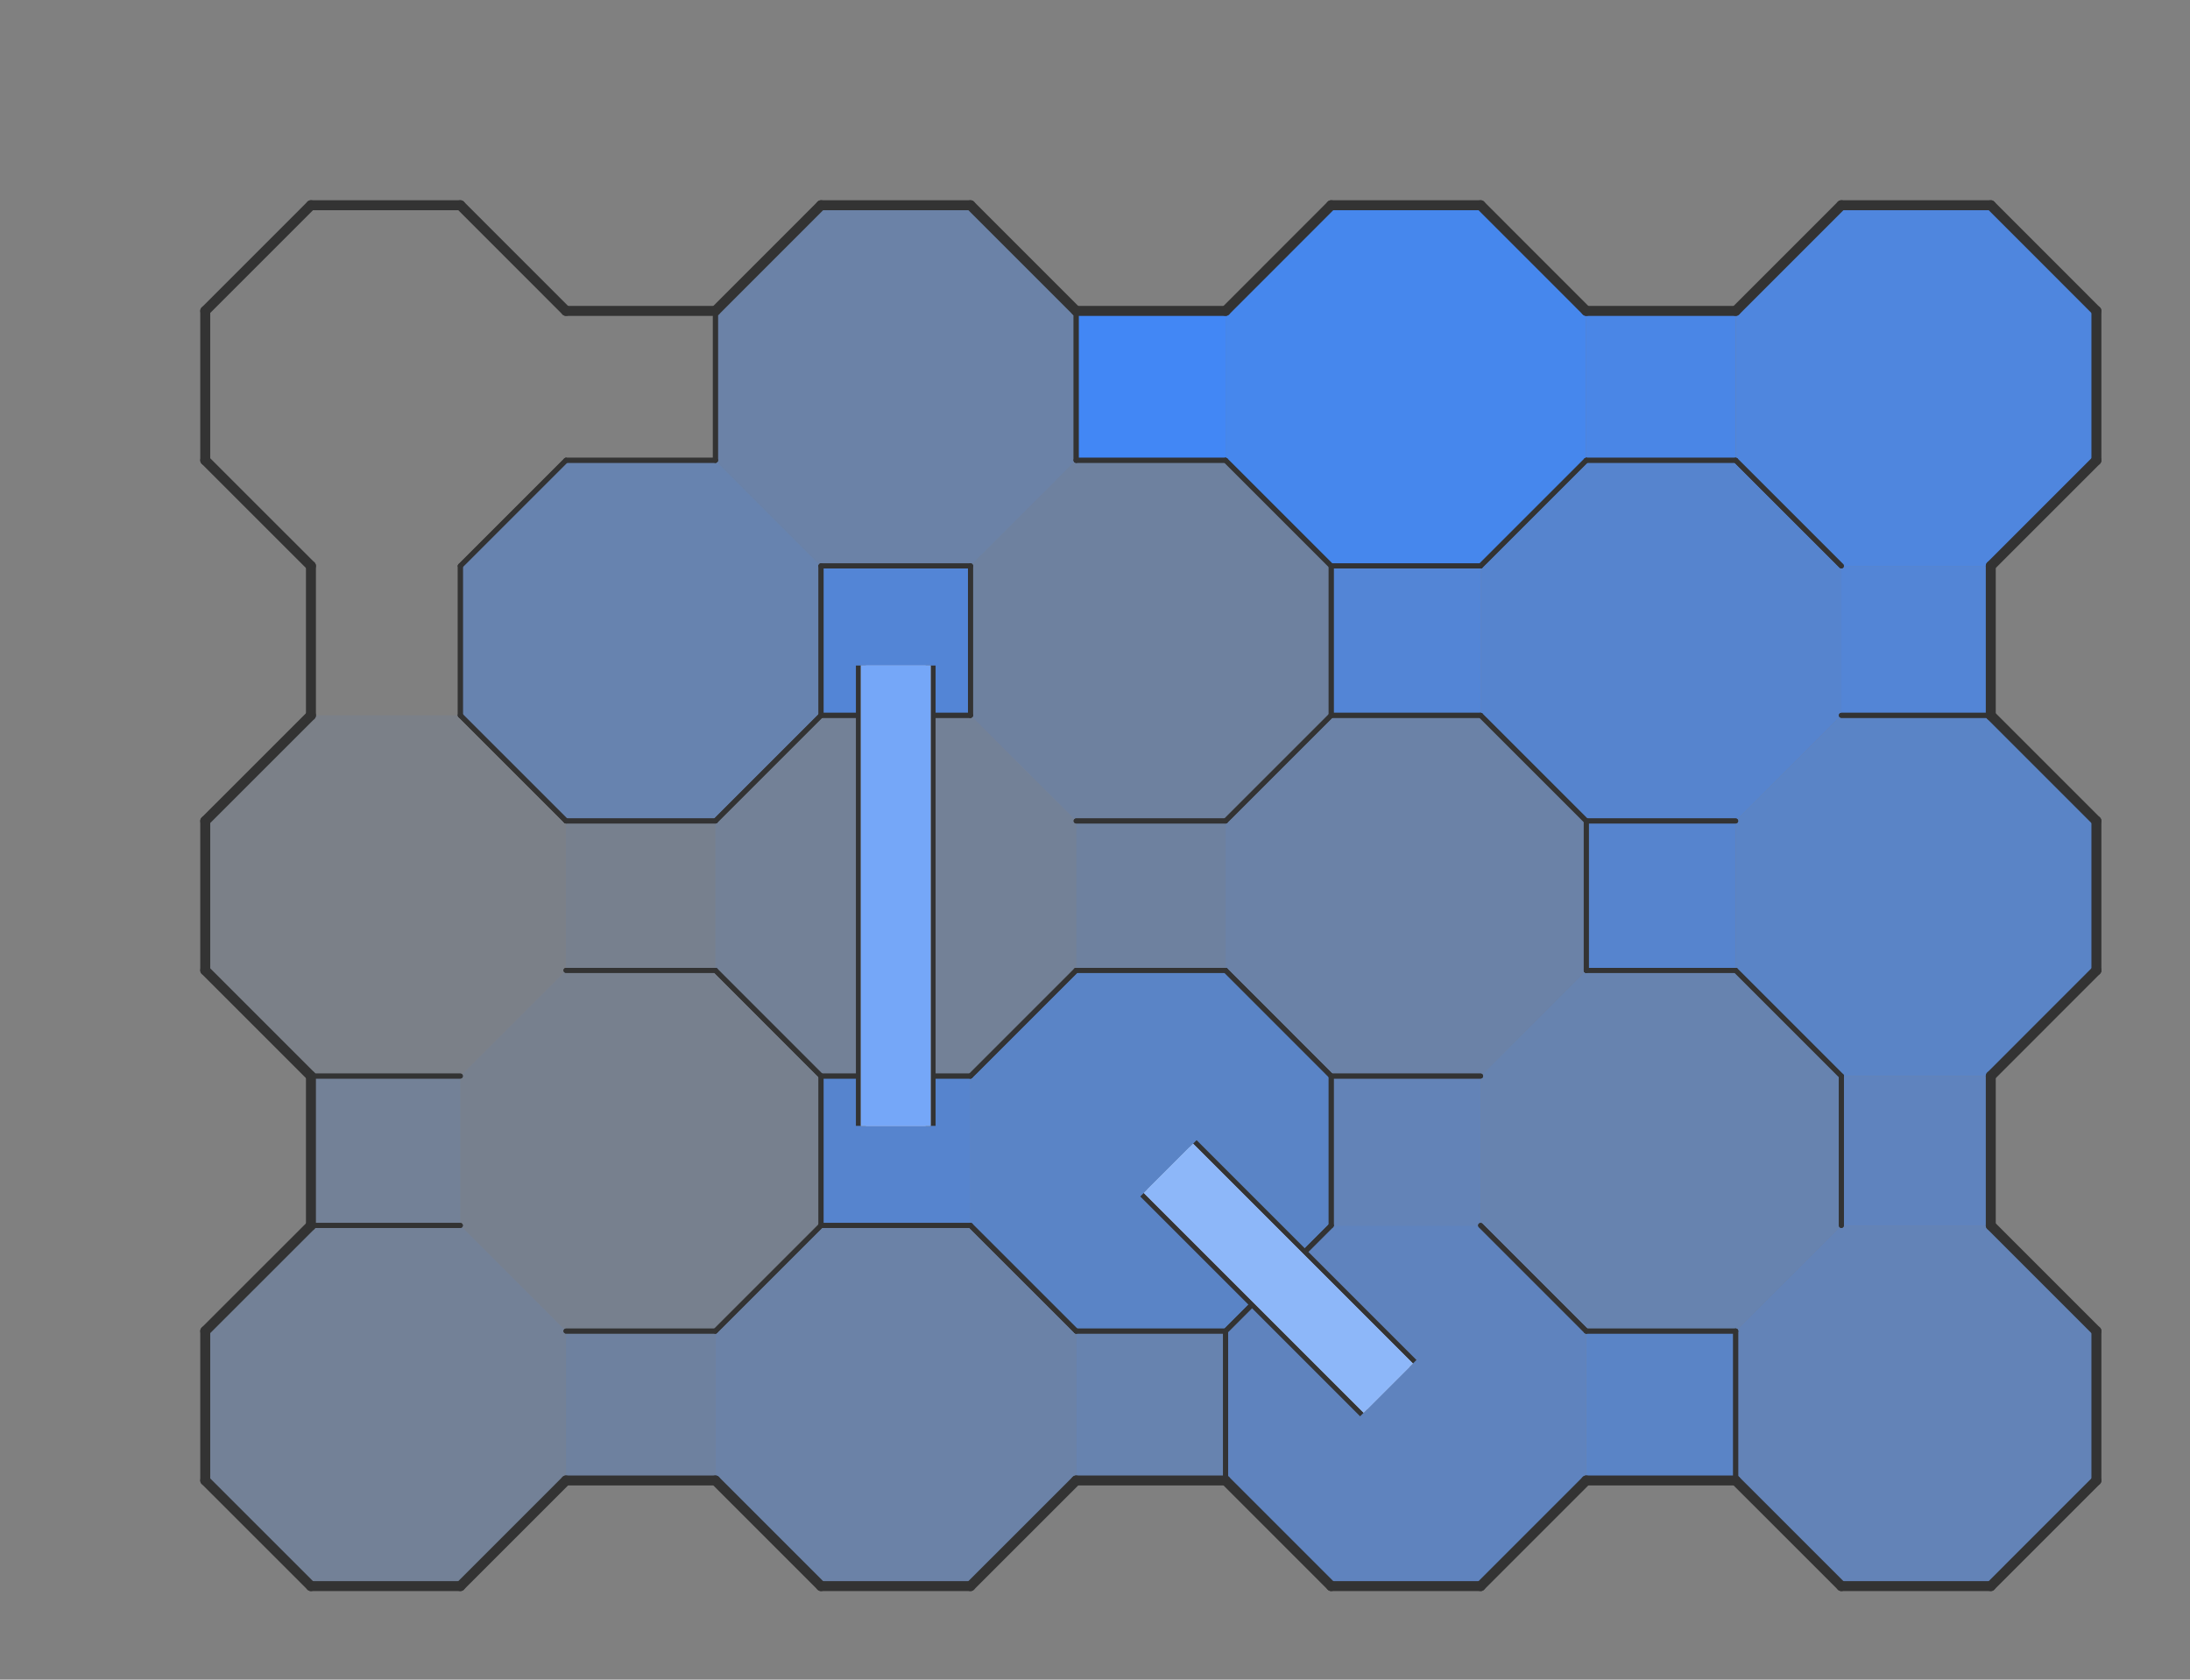 ﻿<?xml version="1.0" standalone="no"?>
<!-- Copyright 2020-2021 Patrizio Amella. All rights reserved. See License at https://github.com/aPixelInSpace/F-a-maze-ing/blob/main/LICENSE for more information. -->
<svg width="439.71" height="337.28" version="1.1" xmlns="http://www.w3.org/2000/svg" xmlns:xlink="http://www.w3.org/1999/xlink"><rect width="100%" height="100%" fill="#808080" stroke="none"/><defs>
                <style>
                    .nwc {
                        stroke: #333;
                        fill: transparent;
                        stroke-width: 1;
                        stroke-linecap: round;
                        stroke-linejoin: round;
                    }
                    .bwc {
                        stroke: #333;
                        fill: transparent;
                        stroke-width: 2;
                        stroke-linecap: round;
                        stroke-linejoin: round;
                    }
                    .nwibc {
                        fill: transparent;
                        stroke: #333;
                        stroke-width: 10;
                        stroke-linecap: round;
                        stroke-linejoin: round;
                    }
                    .nwifc {
                        stroke: white;
                        stroke-width: 8;
                        stroke-linecap: round;
                        stroke-linejoin: round;
                    }
                    .bwibc {
                        stroke: #333;
                        fill: transparent;
                        stroke-width: 10;
                        stroke-linecap: round;
                        stroke-linejoin: round;
                    }
                    .bwifc {
                        stroke: white;
                        fill: transparent;
                        stroke-width: 4;
                        stroke-linecap: round;
                        stroke-linejoin: round;
                    }
                    .nwbc {
                        stroke: #333;
                        fill: transparent;
                        stroke-width: 2;
                        //stroke-linecap: round;
                        //stroke-linejoin: round;
                    }
                    .pc {
                        stroke: transparent;
                        stroke-width: 0;
                        fill: purple;
                        fill-opacity: 0.4;
                    }
                    .pac {
                        stroke: transparent;
                        stroke-width: 0;
                        fill: purple;
                        fill-opacity: 0.0;
                    }
                    .lc {
                        stroke: transparent;
                        stroke-width: 0;
                        fill: #70361f;
                        fill-opacity: 0.2;
                    }
                    .cdc {
                        stroke: transparent;
                        stroke-width: 0;
                        fill: #4287f5;
                    }
                    .cc {
                        stroke: transparent;
                        stroke-width: 0;
                        fill: white;
                    }
                </style>
            </defs><rect width="100%" height="100%" fill="transparent"/><path d="M 41.21 92.43 L 41.21 62.43 L 62.43 41.21 L 92.43 41.21 L 113.64 62.43 L 113.64 92.43 L 92.43 113.64 L 62.43 113.64" class="cdc" fill-opacity="0"/>
<path d="M 113.64 92.43 L 113.64 62.43 L 143.64 62.43 L 143.64 92.43" class="cdc" fill-opacity="0"/>
<path d="M 62.43 143.64 L 62.43 113.64 L 92.43 113.64 L 92.43 143.64" class="cdc" fill-opacity="0"/>
<path d="M 41.21 194.85 L 41.21 164.85 L 62.43 143.64 L 92.43 143.64 L 113.64 164.85 L 113.64 194.85 L 92.43 216.07 L 62.43 216.07" class="cdc" fill-opacity="0.07"/>
<path d="M 113.64 194.85 L 113.64 164.85 L 143.64 164.85 L 143.64 194.85" class="cdc" fill-opacity="0.13"/>
<path d="M 92.43 246.07 L 92.43 216.07 L 113.64 194.85 L 143.64 194.85 L 164.85 216.07 L 164.85 246.07 L 143.64 267.28 L 113.64 267.28" class="cdc" fill-opacity="0.13"/>
<path d="M 143.64 194.85 L 143.64 164.85 L 164.85 143.64 L 194.85 143.64 L 216.07 164.85 L 216.07 194.85 L 194.85 216.07 L 164.85 216.07" class="cdc" fill-opacity="0.2"/>
<path d="M 62.43 246.07 L 62.43 216.07 L 92.43 216.07 L 92.43 246.07" class="cdc" fill-opacity="0.2"/>
<path d="M 41.21 297.28 L 41.21 267.28 L 62.43 246.07 L 92.43 246.07 L 113.64 267.28 L 113.64 297.28 L 92.43 318.49 L 62.43 318.49" class="cdc" fill-opacity="0.2"/>
<path d="M 194.85 143.64 L 194.85 113.64 L 216.07 92.43 L 246.07 92.43 L 267.28 113.64 L 267.28 143.64 L 246.07 164.85 L 216.07 164.85" class="cdc" fill-opacity="0.27"/>
<path d="M 216.07 194.85 L 216.07 164.85 L 246.07 164.85 L 246.07 194.85" class="cdc" fill-opacity="0.27"/>
<path d="M 113.64 297.28 L 113.64 267.28 L 143.64 267.28 L 143.64 297.28" class="cdc" fill-opacity="0.27"/>
<path d="M 143.64 92.43 L 143.64 62.43 L 164.85 41.21 L 194.85 41.21 L 216.07 62.43 L 216.07 92.43 L 194.85 113.64 L 164.85 113.64" class="cdc" fill-opacity="0.33"/>
<path d="M 246.07 194.85 L 246.07 164.85 L 267.28 143.64 L 297.28 143.64 L 318.49 164.85 L 318.49 194.85 L 297.28 216.07 L 267.28 216.07" class="cdc" fill-opacity="0.33"/>
<path d="M 143.64 297.28 L 143.64 267.28 L 164.85 246.07 L 194.85 246.07 L 216.07 267.28 L 216.07 297.28 L 194.85 318.49 L 164.85 318.49" class="cdc" fill-opacity="0.33"/>
<path d="M 92.43 143.64 L 92.43 113.64 L 113.64 92.43 L 143.64 92.43 L 164.85 113.64 L 164.85 143.64 L 143.64 164.85 L 113.64 164.85" class="cdc" fill-opacity="0.4"/>
<path d="M 297.28 246.07 L 297.28 216.07 L 318.49 194.85 L 348.49 194.85 L 369.71 216.07 L 369.71 246.07 L 348.49 267.28 L 318.49 267.28" class="cdc" fill-opacity="0.4"/>
<path d="M 216.07 297.28 L 216.07 267.28 L 246.07 267.28 L 246.07 297.28" class="cdc" fill-opacity="0.4"/>
<path d="M 267.28 246.07 L 267.28 216.07 L 297.28 216.07 L 297.28 246.07" class="cdc" fill-opacity="0.47"/>
<path d="M 348.49 297.28 L 348.49 267.28 L 369.71 246.07 L 399.71 246.07 L 420.92 267.28 L 420.92 297.28 L 399.71 318.49 L 369.71 318.49" class="cdc" fill-opacity="0.47"/>
<path d="M 246.07 297.28 L 246.07 267.28 L 267.28 246.07 L 297.28 246.07 L 318.49 267.28 L 318.49 297.28 L 297.28 318.49 L 267.28 318.49" class="cdc" fill-opacity="0.53"/>
<path d="M 369.71 246.07 L 369.71 216.07 L 399.71 216.07 L 399.71 246.07" class="cdc" fill-opacity="0.53"/>
<path d="M 194.85 246.07 L 194.85 216.07 L 216.07 194.85 L 246.07 194.85 L 267.28 216.07 L 267.28 246.07 L 246.07 267.28 L 216.07 267.28" class="cdc" fill-opacity="0.6"/>
<path d="M 318.49 297.28 L 318.49 267.28 L 348.49 267.28 L 348.49 297.28" class="cdc" fill-opacity="0.6"/>
<path d="M 348.49 194.85 L 348.49 164.85 L 369.71 143.64 L 399.71 143.64 L 420.92 164.85 L 420.92 194.85 L 399.71 216.07 L 369.71 216.07" class="cdc" fill-opacity="0.6"/>
<path d="M 164.85 246.07 L 164.85 216.07 L 194.85 216.07 L 194.85 246.07" class="cdc" fill-opacity="0.67"/>
<path d="M 318.49 194.85 L 318.49 164.85 L 348.49 164.85 L 348.49 194.85" class="cdc" fill-opacity="0.67"/>
<path d="M 297.28 143.64 L 297.28 113.64 L 318.49 92.43 L 348.49 92.43 L 369.71 113.64 L 369.71 143.64 L 348.49 164.85 L 318.49 164.85" class="cdc" fill-opacity="0.67"/>
<path d="M 164.85 143.64 L 164.85 113.64 L 194.85 113.64 L 194.85 143.64" class="cdc" fill-opacity="0.73"/>
<path d="M 267.28 143.64 L 267.28 113.64 L 297.28 113.64 L 297.28 143.64" class="cdc" fill-opacity="0.73"/>
<path d="M 369.71 143.64 L 369.71 113.64 L 399.71 113.64 L 399.71 143.64" class="cdc" fill-opacity="0.73"/>
<path d="M 348.49 92.43 L 348.49 62.43 L 369.71 41.21 L 399.71 41.21 L 420.92 62.43 L 420.92 92.43 L 399.71 113.64 L 369.71 113.64" class="cdc" fill-opacity="0.8"/>
<path d="M 318.49 92.43 L 318.49 62.43 L 348.49 62.43 L 348.49 92.43" class="cdc" fill-opacity="0.87"/>
<path d="M 246.07 92.43 L 246.07 62.43 L 267.28 41.21 L 297.28 41.21 L 318.49 62.43 L 318.49 92.43 L 297.28 113.64 L 267.28 113.64" class="cdc" fill-opacity="0.93"/>
<path d="M 216.07 92.43 L 216.07 62.43 L 246.07 62.43 L 246.07 92.43" class="cdc" fill-opacity="1"/>
<path d="M 41.21 92.43 L 41.21 62.43" class="bwc"/>
<path d="M 41.21 62.43 L 62.43 41.21" class="bwc"/>
<path d="M 62.43 41.21 L 92.43 41.21" class="bwc"/>
<path d="M 92.43 41.21 L 113.64 62.43" class="bwc"/>
<path d="M 41.21 92.43 L 62.43 113.64" class="bwc"/>
<path d="M 92.43 113.64 L 113.64 92.43" class="nwc"/>
<path d="M 113.64 62.43 L 143.64 62.43" class="bwc"/>
<path d="M 143.64 92.43 L 143.64 62.43" class="nwc"/>
<path d="M 113.64 92.43 L 143.64 92.43" class="nwc"/>
<path d="M 143.64 92.43 L 143.64 62.43" class="nwc"/>
<path d="M 143.64 62.43 L 164.85 41.21" class="bwc"/>
<path d="M 164.85 41.21 L 194.85 41.21" class="bwc"/>
<path d="M 194.85 41.21 L 216.07 62.43" class="bwc"/>
<path d="M 216.07 62.43 L 216.07 92.43" class="nwc"/>
<path d="M 164.85 113.64 L 194.85 113.64" class="nwc"/>
<path d="M 216.07 92.43 L 216.07 62.43" class="nwc"/>
<path d="M 216.07 62.43 L 246.07 62.43" class="bwc"/>
<path d="M 216.07 92.43 L 246.07 92.43" class="nwc"/>
<path d="M 246.07 62.43 L 267.28 41.21" class="bwc"/>
<path d="M 267.28 41.21 L 297.28 41.21" class="bwc"/>
<path d="M 297.28 41.21 L 318.49 62.43" class="bwc"/>
<path d="M 246.07 92.43 L 267.28 113.64" class="nwc"/>
<path d="M 267.28 113.64 L 297.28 113.64" class="nwc"/>
<path d="M 297.28 113.64 L 318.49 92.43" class="nwc"/>
<path d="M 318.49 62.43 L 348.49 62.43" class="bwc"/>
<path d="M 318.49 92.43 L 348.49 92.43" class="nwc"/>
<path d="M 348.49 62.43 L 369.71 41.21" class="bwc"/>
<path d="M 369.71 41.21 L 399.71 41.21" class="bwc"/>
<path d="M 399.71 41.21 L 420.92 62.43" class="bwc"/>
<path d="M 420.92 62.43 L 420.92 92.43" class="bwc"/>
<path d="M 348.49 92.43 L 369.71 113.64" class="nwc"/>
<path d="M 399.71 113.64 L 420.92 92.43" class="bwc"/>
<path d="M 62.43 143.64 L 62.43 113.64" class="bwc"/>
<path d="M 92.43 143.64 L 92.43 113.64" class="nwc"/>
<path d="M 92.43 143.64 L 92.43 113.64" class="nwc"/>
<path d="M 92.43 113.64 L 113.64 92.43" class="nwc"/>
<path d="M 113.64 92.43 L 143.64 92.43" class="nwc"/>
<path d="M 164.85 113.64 L 164.85 143.64" class="nwc"/>
<path d="M 92.43 143.64 L 113.64 164.85" class="nwc"/>
<path d="M 113.64 164.85 L 143.64 164.85" class="nwc"/>
<path d="M 143.64 164.85 L 164.85 143.64" class="nwc"/>
<path d="M 164.85 143.64 L 164.85 113.64" class="nwc"/>
<path d="M 164.85 113.64 L 194.85 113.64" class="nwc"/>
<path d="M 194.85 143.64 L 194.85 113.64" class="nwc"/>
<path d="M 164.85 143.64 L 194.85 143.64" class="nwc"/>
<path d="M 194.85 143.64 L 194.85 113.64" class="nwc"/>
<path d="M 216.07 92.43 L 246.07 92.43" class="nwc"/>
<path d="M 246.07 92.43 L 267.28 113.64" class="nwc"/>
<path d="M 267.28 113.64 L 267.28 143.64" class="nwc"/>
<path d="M 216.07 164.85 L 246.07 164.85" class="nwc"/>
<path d="M 246.07 164.85 L 267.28 143.64" class="nwc"/>
<path d="M 267.28 143.64 L 267.28 113.64" class="nwc"/>
<path d="M 267.28 113.64 L 297.28 113.64" class="nwc"/>
<path d="M 267.28 143.64 L 297.28 143.64" class="nwc"/>
<path d="M 297.28 113.64 L 318.49 92.43" class="nwc"/>
<path d="M 318.49 92.43 L 348.49 92.43" class="nwc"/>
<path d="M 348.49 92.43 L 369.71 113.64" class="nwc"/>
<path d="M 297.28 143.64 L 318.49 164.85" class="nwc"/>
<path d="M 318.49 164.85 L 348.49 164.85" class="nwc"/>
<path d="M 399.71 143.64 L 399.71 113.64" class="bwc"/>
<path d="M 369.71 143.64 L 399.71 143.64" class="nwc"/>
<path d="M 41.21 194.85 L 41.21 164.85" class="bwc"/>
<path d="M 41.21 164.85 L 62.43 143.64" class="bwc"/>
<path d="M 92.43 143.64 L 113.64 164.85" class="nwc"/>
<path d="M 41.21 194.85 L 62.43 216.07" class="bwc"/>
<path d="M 62.43 216.07 L 92.43 216.07" class="nwc"/>
<path d="M 113.64 164.85 L 143.64 164.85" class="nwc"/>
<path d="M 113.64 194.85 L 143.64 194.85" class="nwc"/>
<path d="M 143.64 164.85 L 164.85 143.64" class="nwc"/>
<path d="M 164.85 143.64 L 194.85 143.64" class="nwc"/>
<path d="M 143.64 194.85 L 164.85 216.07" class="nwc"/>
<path d="M 164.85 216.07 L 194.85 216.07" class="nwc"/>
<path d="M 194.85 216.07 L 216.07 194.85" class="nwc"/>
<path d="M 216.07 164.85 L 246.07 164.85" class="nwc"/>
<path d="M 216.07 194.85 L 246.07 194.85" class="nwc"/>
<path d="M 246.07 164.85 L 267.28 143.64" class="nwc"/>
<path d="M 267.28 143.64 L 297.28 143.64" class="nwc"/>
<path d="M 297.28 143.64 L 318.49 164.85" class="nwc"/>
<path d="M 318.49 164.85 L 318.49 194.85" class="nwc"/>
<path d="M 246.07 194.85 L 267.28 216.07" class="nwc"/>
<path d="M 267.28 216.07 L 297.28 216.07" class="nwc"/>
<path d="M 318.49 194.85 L 318.49 164.85" class="nwc"/>
<path d="M 318.49 164.85 L 348.49 164.85" class="nwc"/>
<path d="M 318.49 194.85 L 348.49 194.85" class="nwc"/>
<path d="M 369.71 143.64 L 399.71 143.64" class="nwc"/>
<path d="M 399.71 143.64 L 420.92 164.85" class="bwc"/>
<path d="M 420.92 164.85 L 420.92 194.85" class="bwc"/>
<path d="M 348.49 194.85 L 369.71 216.07" class="nwc"/>
<path d="M 399.71 216.07 L 420.92 194.85" class="bwc"/>
<path d="M 62.43 246.07 L 62.43 216.07" class="bwc"/>
<path d="M 62.43 216.07 L 92.43 216.07" class="nwc"/>
<path d="M 62.43 246.07 L 92.43 246.07" class="nwc"/>
<path d="M 113.64 194.85 L 143.64 194.85" class="nwc"/>
<path d="M 143.64 194.85 L 164.85 216.07" class="nwc"/>
<path d="M 164.85 216.07 L 164.85 246.07" class="nwc"/>
<path d="M 113.64 267.28 L 143.64 267.28" class="nwc"/>
<path d="M 143.64 267.28 L 164.85 246.07" class="nwc"/>
<path d="M 164.85 246.07 L 164.85 216.07" class="nwc"/>
<path d="M 164.85 216.07 L 194.85 216.07" class="nwc"/>
<path d="M 164.85 246.07 L 194.85 246.07" class="nwc"/>
<path d="M 194.85 216.07 L 216.07 194.85" class="nwc"/>
<path d="M 216.07 194.85 L 246.07 194.85" class="nwc"/>
<path d="M 246.07 194.85 L 267.28 216.07" class="nwc"/>
<path d="M 267.28 216.07 L 267.28 246.07" class="nwc"/>
<path d="M 194.85 246.07 L 216.07 267.28" class="nwc"/>
<path d="M 216.07 267.28 L 246.07 267.28" class="nwc"/>
<path d="M 246.07 267.28 L 267.28 246.07" class="nwc"/>
<path d="M 267.28 246.07 L 267.28 216.07" class="nwc"/>
<path d="M 267.28 216.07 L 297.28 216.07" class="nwc"/>
<path d="M 318.49 194.85 L 348.49 194.85" class="nwc"/>
<path d="M 348.49 194.85 L 369.71 216.07" class="nwc"/>
<path d="M 369.71 216.07 L 369.71 246.07" class="nwc"/>
<path d="M 297.28 246.07 L 318.49 267.28" class="nwc"/>
<path d="M 318.49 267.28 L 348.49 267.28" class="nwc"/>
<path d="M 369.71 246.07 L 369.71 216.07" class="nwc"/>
<path d="M 399.71 246.07 L 399.71 216.07" class="bwc"/>
<path d="M 41.21 297.28 L 41.21 267.28" class="bwc"/>
<path d="M 41.21 267.28 L 62.43 246.07" class="bwc"/>
<path d="M 62.43 246.07 L 92.43 246.07" class="nwc"/>
<path d="M 41.21 297.28 L 62.43 318.49" class="bwc"/>
<path d="M 62.43 318.49 L 92.43 318.49" class="bwc"/>
<path d="M 92.43 318.49 L 113.64 297.28" class="bwc"/>
<path d="M 113.64 267.28 L 143.64 267.28" class="nwc"/>
<path d="M 113.64 297.28 L 143.64 297.28" class="bwc"/>
<path d="M 143.64 267.28 L 164.85 246.07" class="nwc"/>
<path d="M 164.85 246.07 L 194.85 246.07" class="nwc"/>
<path d="M 194.85 246.07 L 216.07 267.28" class="nwc"/>
<path d="M 143.64 297.28 L 164.85 318.49" class="bwc"/>
<path d="M 164.85 318.49 L 194.85 318.49" class="bwc"/>
<path d="M 194.85 318.49 L 216.07 297.28" class="bwc"/>
<path d="M 216.07 267.28 L 246.07 267.28" class="nwc"/>
<path d="M 246.07 297.28 L 246.07 267.28" class="nwc"/>
<path d="M 216.07 297.28 L 246.07 297.28" class="bwc"/>
<path d="M 246.07 297.28 L 246.07 267.28" class="nwc"/>
<path d="M 246.07 267.28 L 267.28 246.07" class="nwc"/>
<path d="M 297.28 246.07 L 318.49 267.28" class="nwc"/>
<path d="M 246.07 297.28 L 267.28 318.49" class="bwc"/>
<path d="M 267.28 318.49 L 297.28 318.49" class="bwc"/>
<path d="M 297.28 318.49 L 318.49 297.28" class="bwc"/>
<path d="M 318.49 267.28 L 348.49 267.28" class="nwc"/>
<path d="M 348.49 297.28 L 348.49 267.28" class="nwc"/>
<path d="M 318.49 297.28 L 348.49 297.28" class="bwc"/>
<path d="M 348.49 297.28 L 348.49 267.28" class="nwc"/>
<path d="M 399.71 246.07 L 420.92 267.28" class="bwc"/>
<path d="M 420.92 267.28 L 420.92 297.28" class="bwc"/>
<path d="M 348.49 297.28 L 369.71 318.49" class="bwc"/>
<path d="M 369.71 318.49 L 399.71 318.49" class="bwc"/>
<path d="M 399.71 318.49 L 420.92 297.28" class="bwc"/>
<path d="M 172.85 133.64 L 172.85 226.07" class="nwbc"/>
<path d="M 186.85 133.64 L 186.85 226.07" class="nwbc"/>
<path d="M 229.65 239.55 L 273.79 283.69" class="nwbc"/>
<path d="M 239.55 229.65 L 283.69 273.79" class="nwbc"/>
<path d="M 172.85 133.64 L 186.85 133.64 L 186.85 226.07 L 172.85 226.07 " class="cc" fill-opacity="1"/>
<path d="M 229.65 239.55 L 239.55 229.65 L 283.69 273.79 L 273.79 283.69 " class="cc" fill-opacity="1"/>
<path d="M 172.85 133.64 L 186.85 133.64 L 186.85 226.07 L 172.85 226.07 " class="cdc" fill-opacity="0.73"/>
<path d="M 229.65 239.55 L 239.55 229.65 L 283.69 273.79 L 273.79 283.69 " class="cdc" fill-opacity="0.6"/>
<path id="eip0" d="M 41.21 92.43 L 41.21 62.43 L 62.43 41.21 L 92.43 41.21 L 113.64 62.43 L 113.64 92.43 L 92.43 113.64 L 62.43 113.64" class="pac"/>
<animate id="aipeip0" xlink:href="#eip0" attributeName="fill-opacity" fill="freeze" from="0" to="0.4" dur="0.02s" />
<path id="eip2" d="M 62.43 143.64 L 62.43 113.64 L 92.43 113.64 L 92.43 143.64" class="pac"/>
<animate id="aipeip2" xlink:href="#eip2" attributeName="fill-opacity" fill="freeze" from="0" to="0.4" dur="0.02s" begin="aipeip0.end"/>
<path id="eip4" d="M 41.21 194.85 L 41.21 164.85 L 62.43 143.64 L 92.43 143.64 L 113.64 164.85 L 113.64 194.85 L 92.43 216.07 L 62.43 216.07" class="pac"/>
<animate id="aipeip4" xlink:href="#eip4" attributeName="fill-opacity" fill="freeze" from="0" to="0.4" dur="0.02s" begin="aipeip2.end"/>
<path id="eip6" d="M 113.64 194.85 L 113.64 164.85 L 143.64 164.85 L 143.64 194.85" class="pac"/>
<animate id="aipeip6" xlink:href="#eip6" attributeName="fill-opacity" fill="freeze" from="0" to="0.4" dur="0.02s" begin="aipeip4.end"/>
<path id="eip8" d="M 143.64 194.85 L 143.64 164.85 L 164.85 143.64 L 194.85 143.64 L 216.07 164.85 L 216.07 194.85 L 194.85 216.07 L 164.85 216.07" class="pac"/>
<animate id="aipeip8" xlink:href="#eip8" attributeName="fill-opacity" fill="freeze" from="0" to="0.4" dur="0.02s" begin="aipeip6.end"/>
<path id="eip10" d="M 216.07 194.85 L 216.07 164.85 L 246.07 164.85 L 246.07 194.85" class="pac"/>
<animate id="aipeip10" xlink:href="#eip10" attributeName="fill-opacity" fill="freeze" from="0" to="0.4" dur="0.02s" begin="aipeip8.end"/>
<path id="eip12" d="M 246.07 194.85 L 246.07 164.85 L 267.28 143.64 L 297.28 143.64 L 318.49 164.85 L 318.49 194.85 L 297.28 216.07 L 267.28 216.07" class="pac"/>
<animate id="aipeip12" xlink:href="#eip12" attributeName="fill-opacity" fill="freeze" from="0" to="0.4" dur="0.02s" begin="aipeip10.end"/>
<path id="eip14" d="M 297.28 246.07 L 297.28 216.07 L 318.49 194.85 L 348.49 194.85 L 369.71 216.07 L 369.71 246.07 L 348.49 267.28 L 318.49 267.28" class="pac"/>
<animate id="aipeip14" xlink:href="#eip14" attributeName="fill-opacity" fill="freeze" from="0" to="0.4" dur="0.02s" begin="aipeip12.end"/>
<path id="eip16" d="M 348.49 297.28 L 348.49 267.28 L 369.71 246.07 L 399.71 246.07 L 420.92 267.28 L 420.92 297.28 L 399.71 318.49 L 369.71 318.49" class="pac"/>
<animate id="aipeip16" xlink:href="#eip16" attributeName="fill-opacity" fill="freeze" from="0" to="0.4" dur="0.02s" begin="aipeip14.end"/>
</svg>